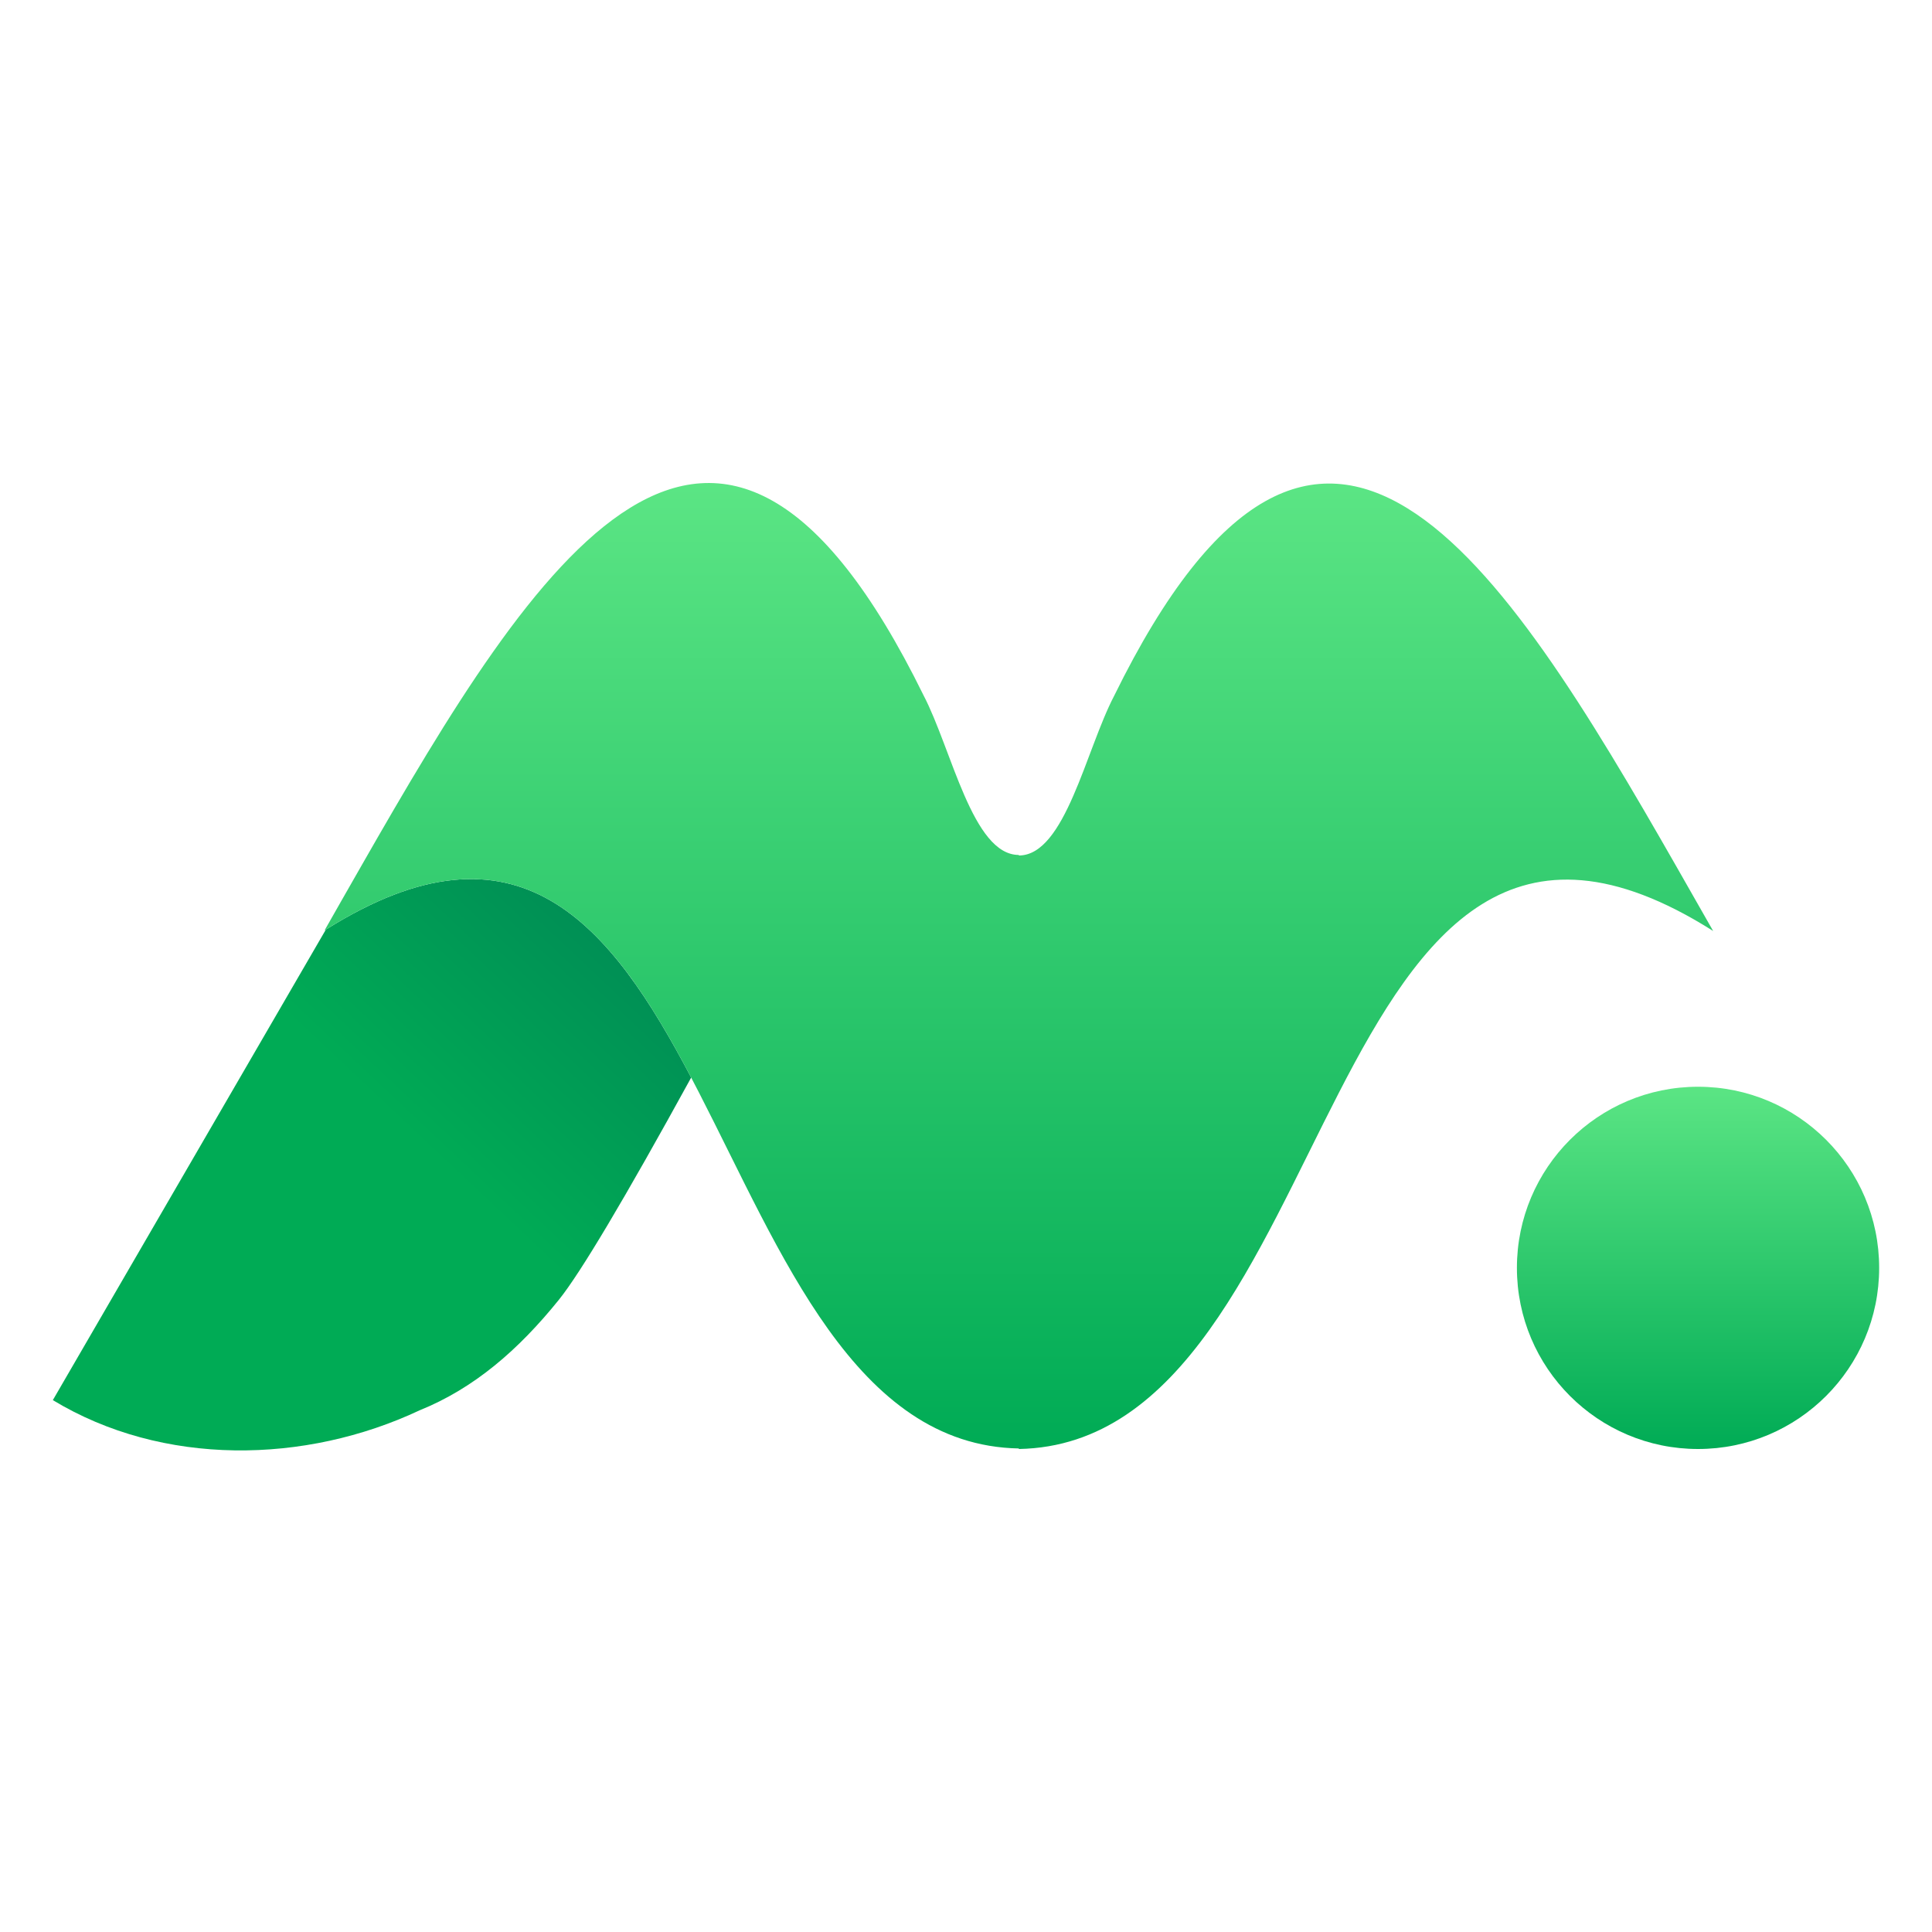 <svg width="40" height="40" viewBox="0 0 40 40" fill="none" xmlns="http://www.w3.org/2000/svg">
<path d="M6.746 19.247C10.743 16.733 12.643 19.142 14.31 22.31C12.931 24.822 12.018 26.354 11.573 26.908C10.732 27.952 9.815 28.743 8.688 29.199C6.317 30.314 3.37 30.366 1.094 28.988L6.746 19.247Z" fill="url(#paint0_linear_28_15172)"/>
<path fill-rule="evenodd" clip-rule="evenodd" d="M34.712 17.947C31.097 11.623 27.36 5.664 23.068 14.405C22.48 15.529 22.052 17.712 21.094 17.712V17.701C20.135 17.701 19.707 15.518 19.12 14.394C14.827 5.653 11.091 11.612 7.476 17.936C7.204 18.413 6.942 18.869 6.719 19.264C15.003 14.02 14.306 29.863 21.094 29.989V30C27.882 29.874 27.184 14.031 35.469 19.275C35.245 18.88 34.984 18.424 34.712 17.947" fill="url(#paint1_linear_28_15172)"/>
<path fill-rule="evenodd" clip-rule="evenodd" d="M35.156 30C37.227 30 38.906 28.321 38.906 26.25C38.906 24.179 37.227 22.5 35.156 22.5C33.085 22.5 31.406 24.179 31.406 26.25C31.406 28.321 33.085 30 35.156 30" fill="url(#paint2_linear_28_15172)"/>
<defs>
<linearGradient id="paint0_linear_28_15172" x1="11.875" y1="13.109" x2="5.119" y2="20.283" gradientUnits="userSpaceOnUse">
<stop stop-color="#007B55"/>
<stop offset="1" stop-color="#00AB55"/>
</linearGradient>
<linearGradient id="paint1_linear_28_15172" x1="6.719" y1="10" x2="6.719" y2="30" gradientUnits="userSpaceOnUse">
<stop stop-color="#5BE584"/>
<stop offset="1" stop-color="#00AB55"/>
</linearGradient>
<linearGradient id="paint2_linear_28_15172" x1="31.406" y1="22.5" x2="31.406" y2="30" gradientUnits="userSpaceOnUse">
<stop stop-color="#5BE584"/>
<stop offset="1" stop-color="#00AB55"/>
</linearGradient>
</defs>
</svg>
